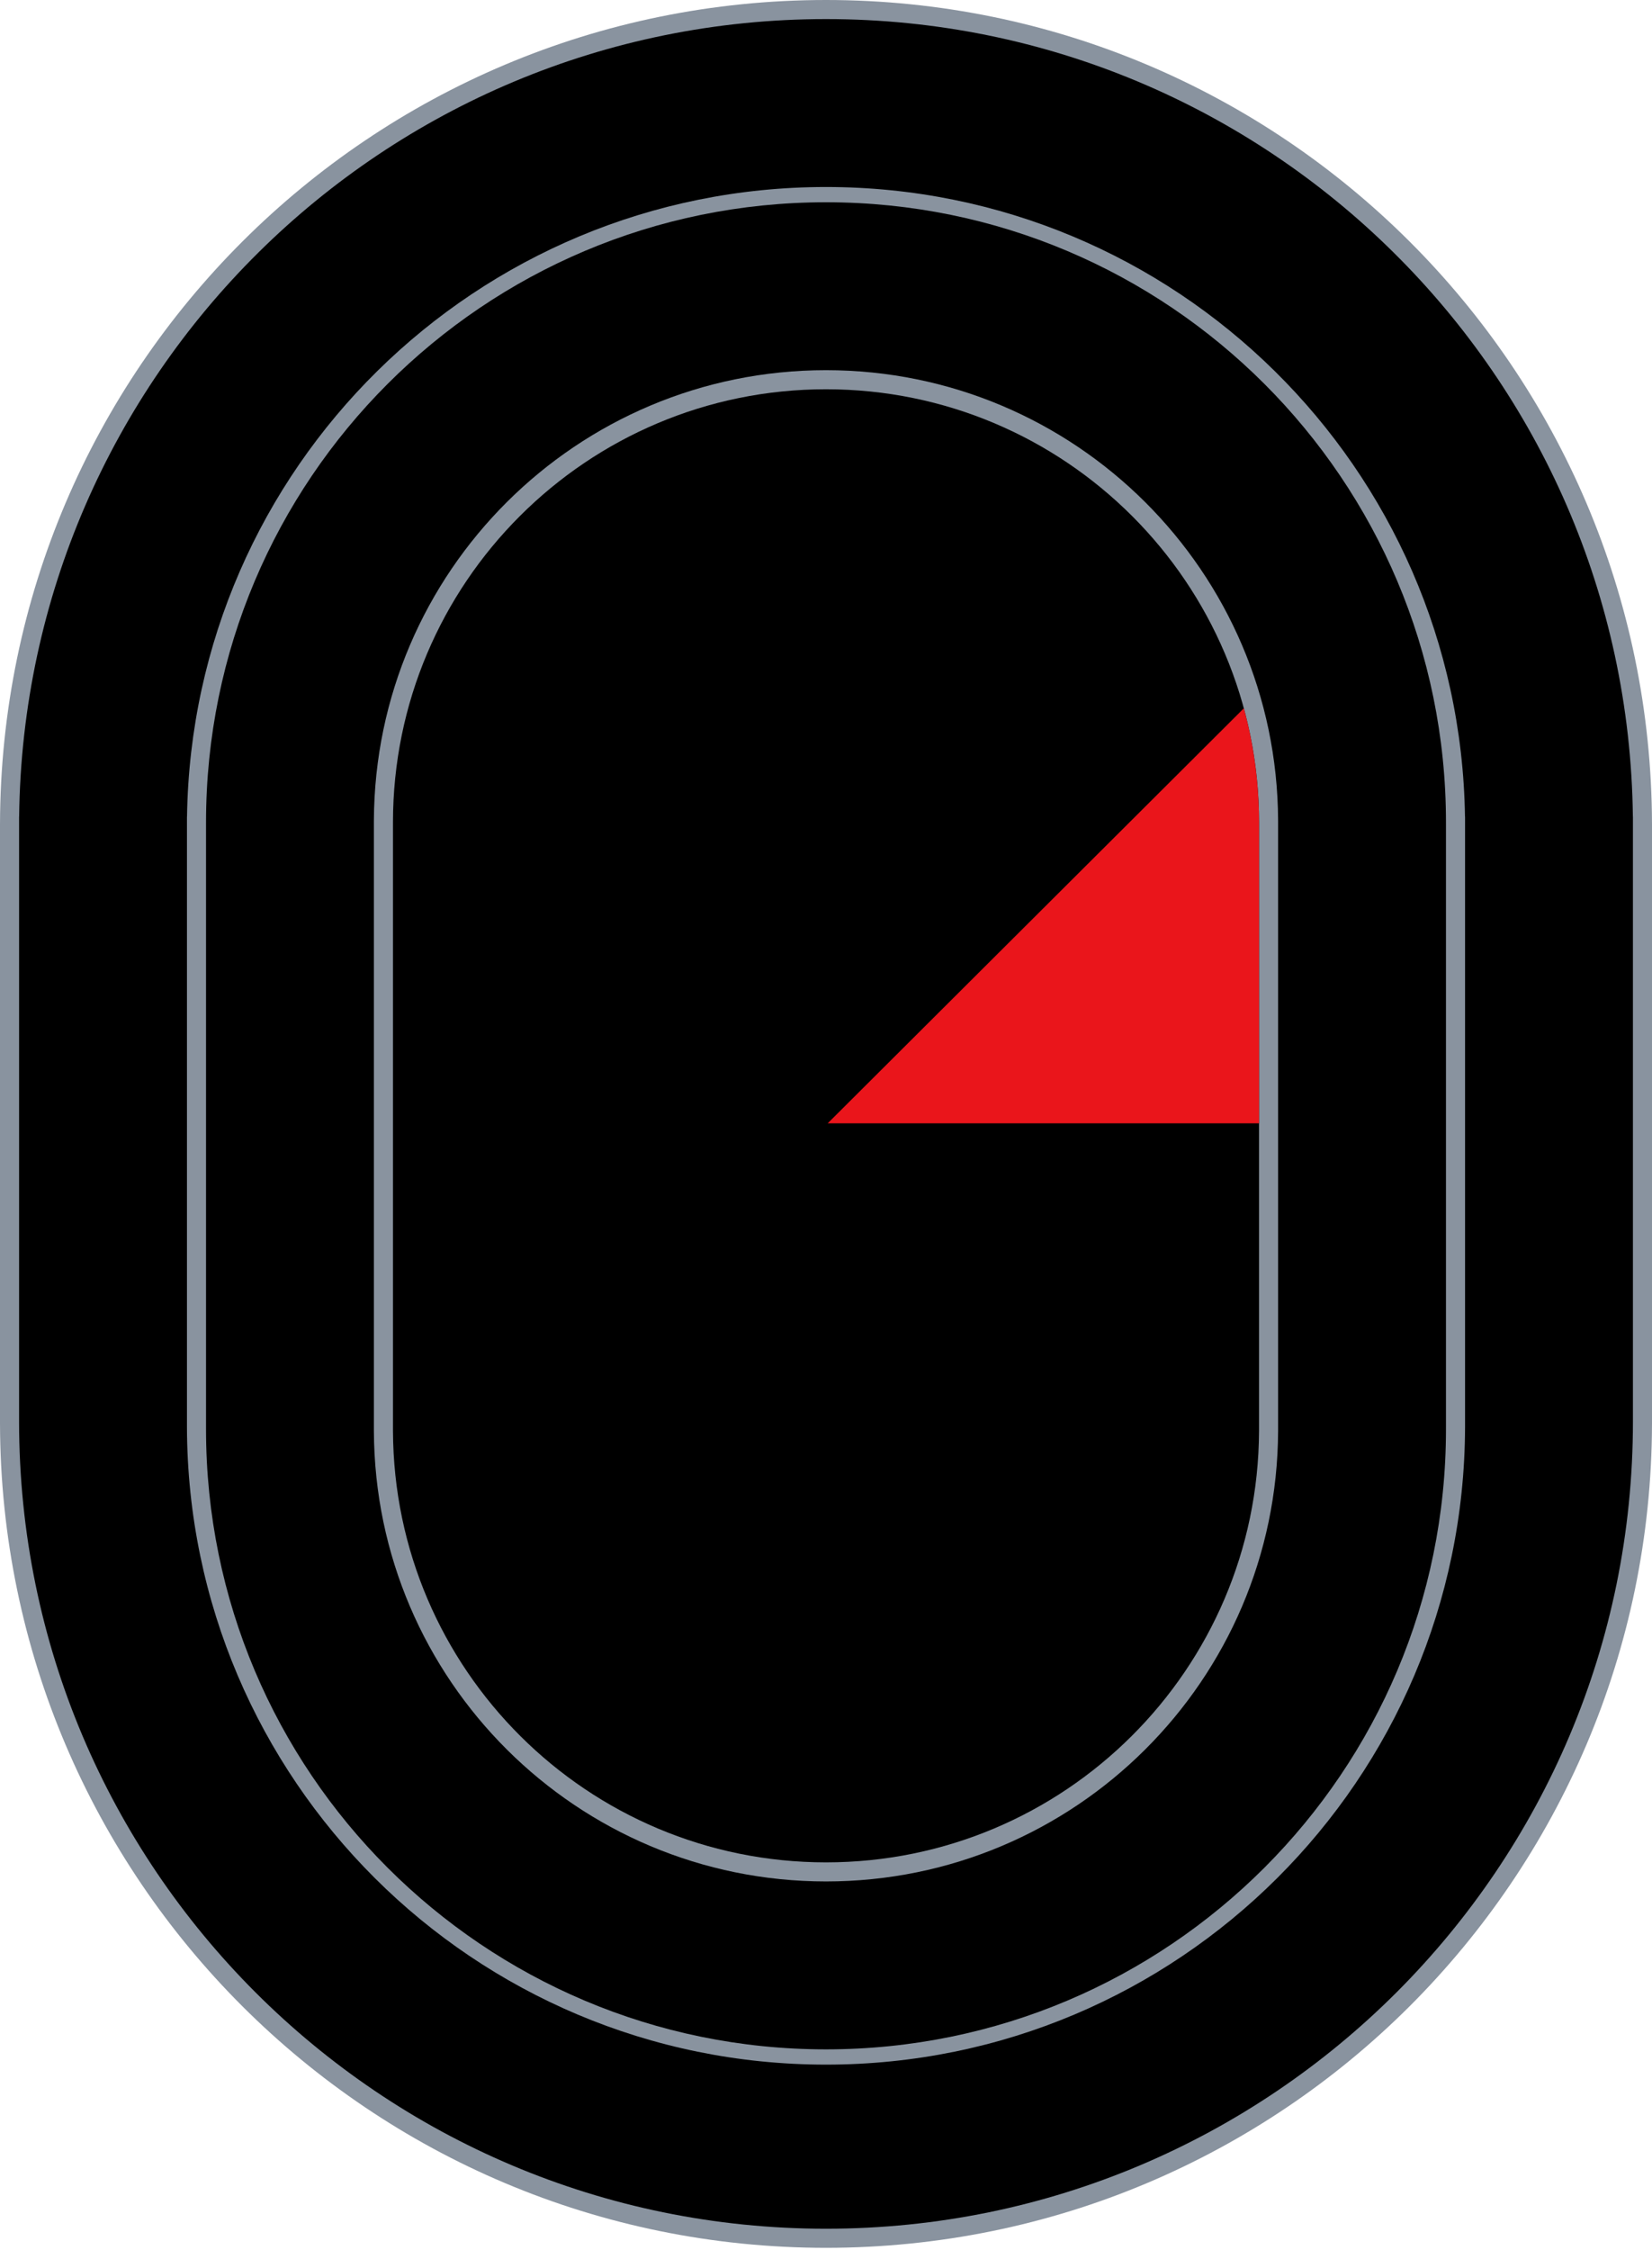 <svg width="495" height="674" viewBox="0 0 495 674" fill="none" xmlns="http://www.w3.org/2000/svg">
<path fill-rule="evenodd" clip-rule="evenodd" d="M495 425.837V247.5V246.928H494.999C494.691 110.501 384 0 247.5 0C111 0 0.309 110.501 0.001 246.928H0V247.5V425.837V426.409H0.001C0.309 562.836 111 673.337 247.5 673.337C384 673.337 494.691 562.836 494.999 426.409H495V425.837Z" fill="url(#paint0_angular_251_216)"/>
<path fill-rule="evenodd" clip-rule="evenodd" d="M489.287 425.266V247.5V244.642H489.27C487.739 112.425 380.083 5.716 247.503 5.716C114.923 5.716 7.267 112.425 5.735 244.642H5.719V247.5V425.266H5.719C5.719 425.456 5.719 425.647 5.719 425.837C5.719 559.371 113.969 667.621 247.503 667.621C381.036 667.621 489.287 559.371 489.287 425.837C489.287 425.647 489.287 425.456 489.286 425.266H489.287Z" fill="black"/>
<path fill-rule="evenodd" clip-rule="evenodd" d="M438.985 426.98V247.5V244.642H438.964C437.436 140.206 352.301 56.016 247.501 56.016C142.702 56.016 57.566 140.206 56.038 244.642H56.018V247.5V426.98V427.552H56.018C56.327 533.043 141.938 618.464 247.501 618.464C353.064 618.464 438.676 533.043 438.984 427.552H438.985V426.98Z" fill="url(#paint1_angular_251_216)"/>
<path fill-rule="evenodd" clip-rule="evenodd" d="M433.268 246.357C433.268 246.547 433.268 246.738 433.267 246.928H433.268V427.552H433.267C433.268 427.742 433.268 427.933 433.268 428.124C433.268 530.72 350.097 613.891 247.5 613.891C144.904 613.891 61.732 530.72 61.732 428.124C61.732 427.933 61.733 427.742 61.733 427.552H61.732V246.928H61.733C61.733 246.738 61.732 246.547 61.732 246.357C61.732 143.76 144.904 60.589 247.5 60.589C350.097 60.589 433.268 143.76 433.268 246.357Z" fill="black"/>
<path fill-rule="evenodd" clip-rule="evenodd" d="M382.967 428.124V246.357V245.785H382.965C382.657 171.232 322.125 110.889 247.499 110.889C172.873 110.889 112.34 171.232 112.032 245.785H112.031V246.357V428.124V428.695H112.032C112.34 503.249 172.873 563.591 247.499 563.591C322.125 563.591 382.657 503.249 382.965 428.695H382.967V428.124Z" fill="url(#paint2_angular_251_216)"/>
<path fill-rule="evenodd" clip-rule="evenodd" d="M377.253 246.357C377.253 246.548 377.253 246.738 377.252 246.929H377.253V428.124V428.695H377.252C376.944 500.092 318.971 557.875 247.502 557.875C176.032 557.875 118.059 500.092 117.751 428.695H117.75V428.124V246.929H117.751C117.75 246.738 117.75 246.548 117.75 246.357C117.75 174.697 175.842 116.605 247.502 116.605C319.162 116.605 377.253 174.697 377.253 246.357Z" fill="black"/>
<path fill-rule="evenodd" clip-rule="evenodd" d="M377.252 246.929C377.253 246.738 377.253 246.548 377.253 246.357C377.253 234.525 375.67 223.063 372.703 212.171L248 336.5H377.253V246.929H377.252Z" fill="#EA151B"/>
<defs>
<radialGradient id="paint0_angular_251_216" cx="0" cy="0" r="1" gradientUnits="userSpaceOnUse" gradientTransform="translate(247.5 336.669) rotate(90) scale(336.669 247.5)">
<stop offset="0.026" stop-color="#CDD8F4"/>
<stop offset="0.208" stop-color="#B5D1FD"/>
<stop offset="0.396" stop-color="#9A9BAA"/>
<stop offset="0.562" stop-color="#9BABC3"/>
<stop offset="0.755" stop-color="#ADBFEB"/>
<stop offset="0.953" stop-color="#89939F"/>
</radialGradient>
<radialGradient id="paint1_angular_251_216" cx="0" cy="0" r="1" gradientUnits="userSpaceOnUse" gradientTransform="translate(247.501 337.24) rotate(90) scale(281.224 191.484)">
<stop offset="0.036" stop-color="#CDD8F4"/>
<stop offset="0.208" stop-color="#B5D1FD"/>
<stop offset="0.391" stop-color="#9A9BAA"/>
<stop offset="0.573" stop-color="#9BABC3"/>
<stop offset="0.755" stop-color="#ADBFEB"/>
<stop offset="0.953" stop-color="#89939F"/>
</radialGradient>
<radialGradient id="paint2_angular_251_216" cx="0" cy="0" r="1" gradientUnits="userSpaceOnUse" gradientTransform="translate(247.499 337.24) rotate(90) scale(226.351 135.468)">
<stop offset="0.042" stop-color="#CDD8F4"/>
<stop offset="0.214" stop-color="#B5D1FD"/>
<stop offset="0.391" stop-color="#9A9BAA"/>
<stop offset="0.562" stop-color="#9BABC3"/>
<stop offset="0.76" stop-color="#ADBFEB"/>
<stop offset="0.948" stop-color="#89939F"/>
</radialGradient>
</defs>
</svg>
